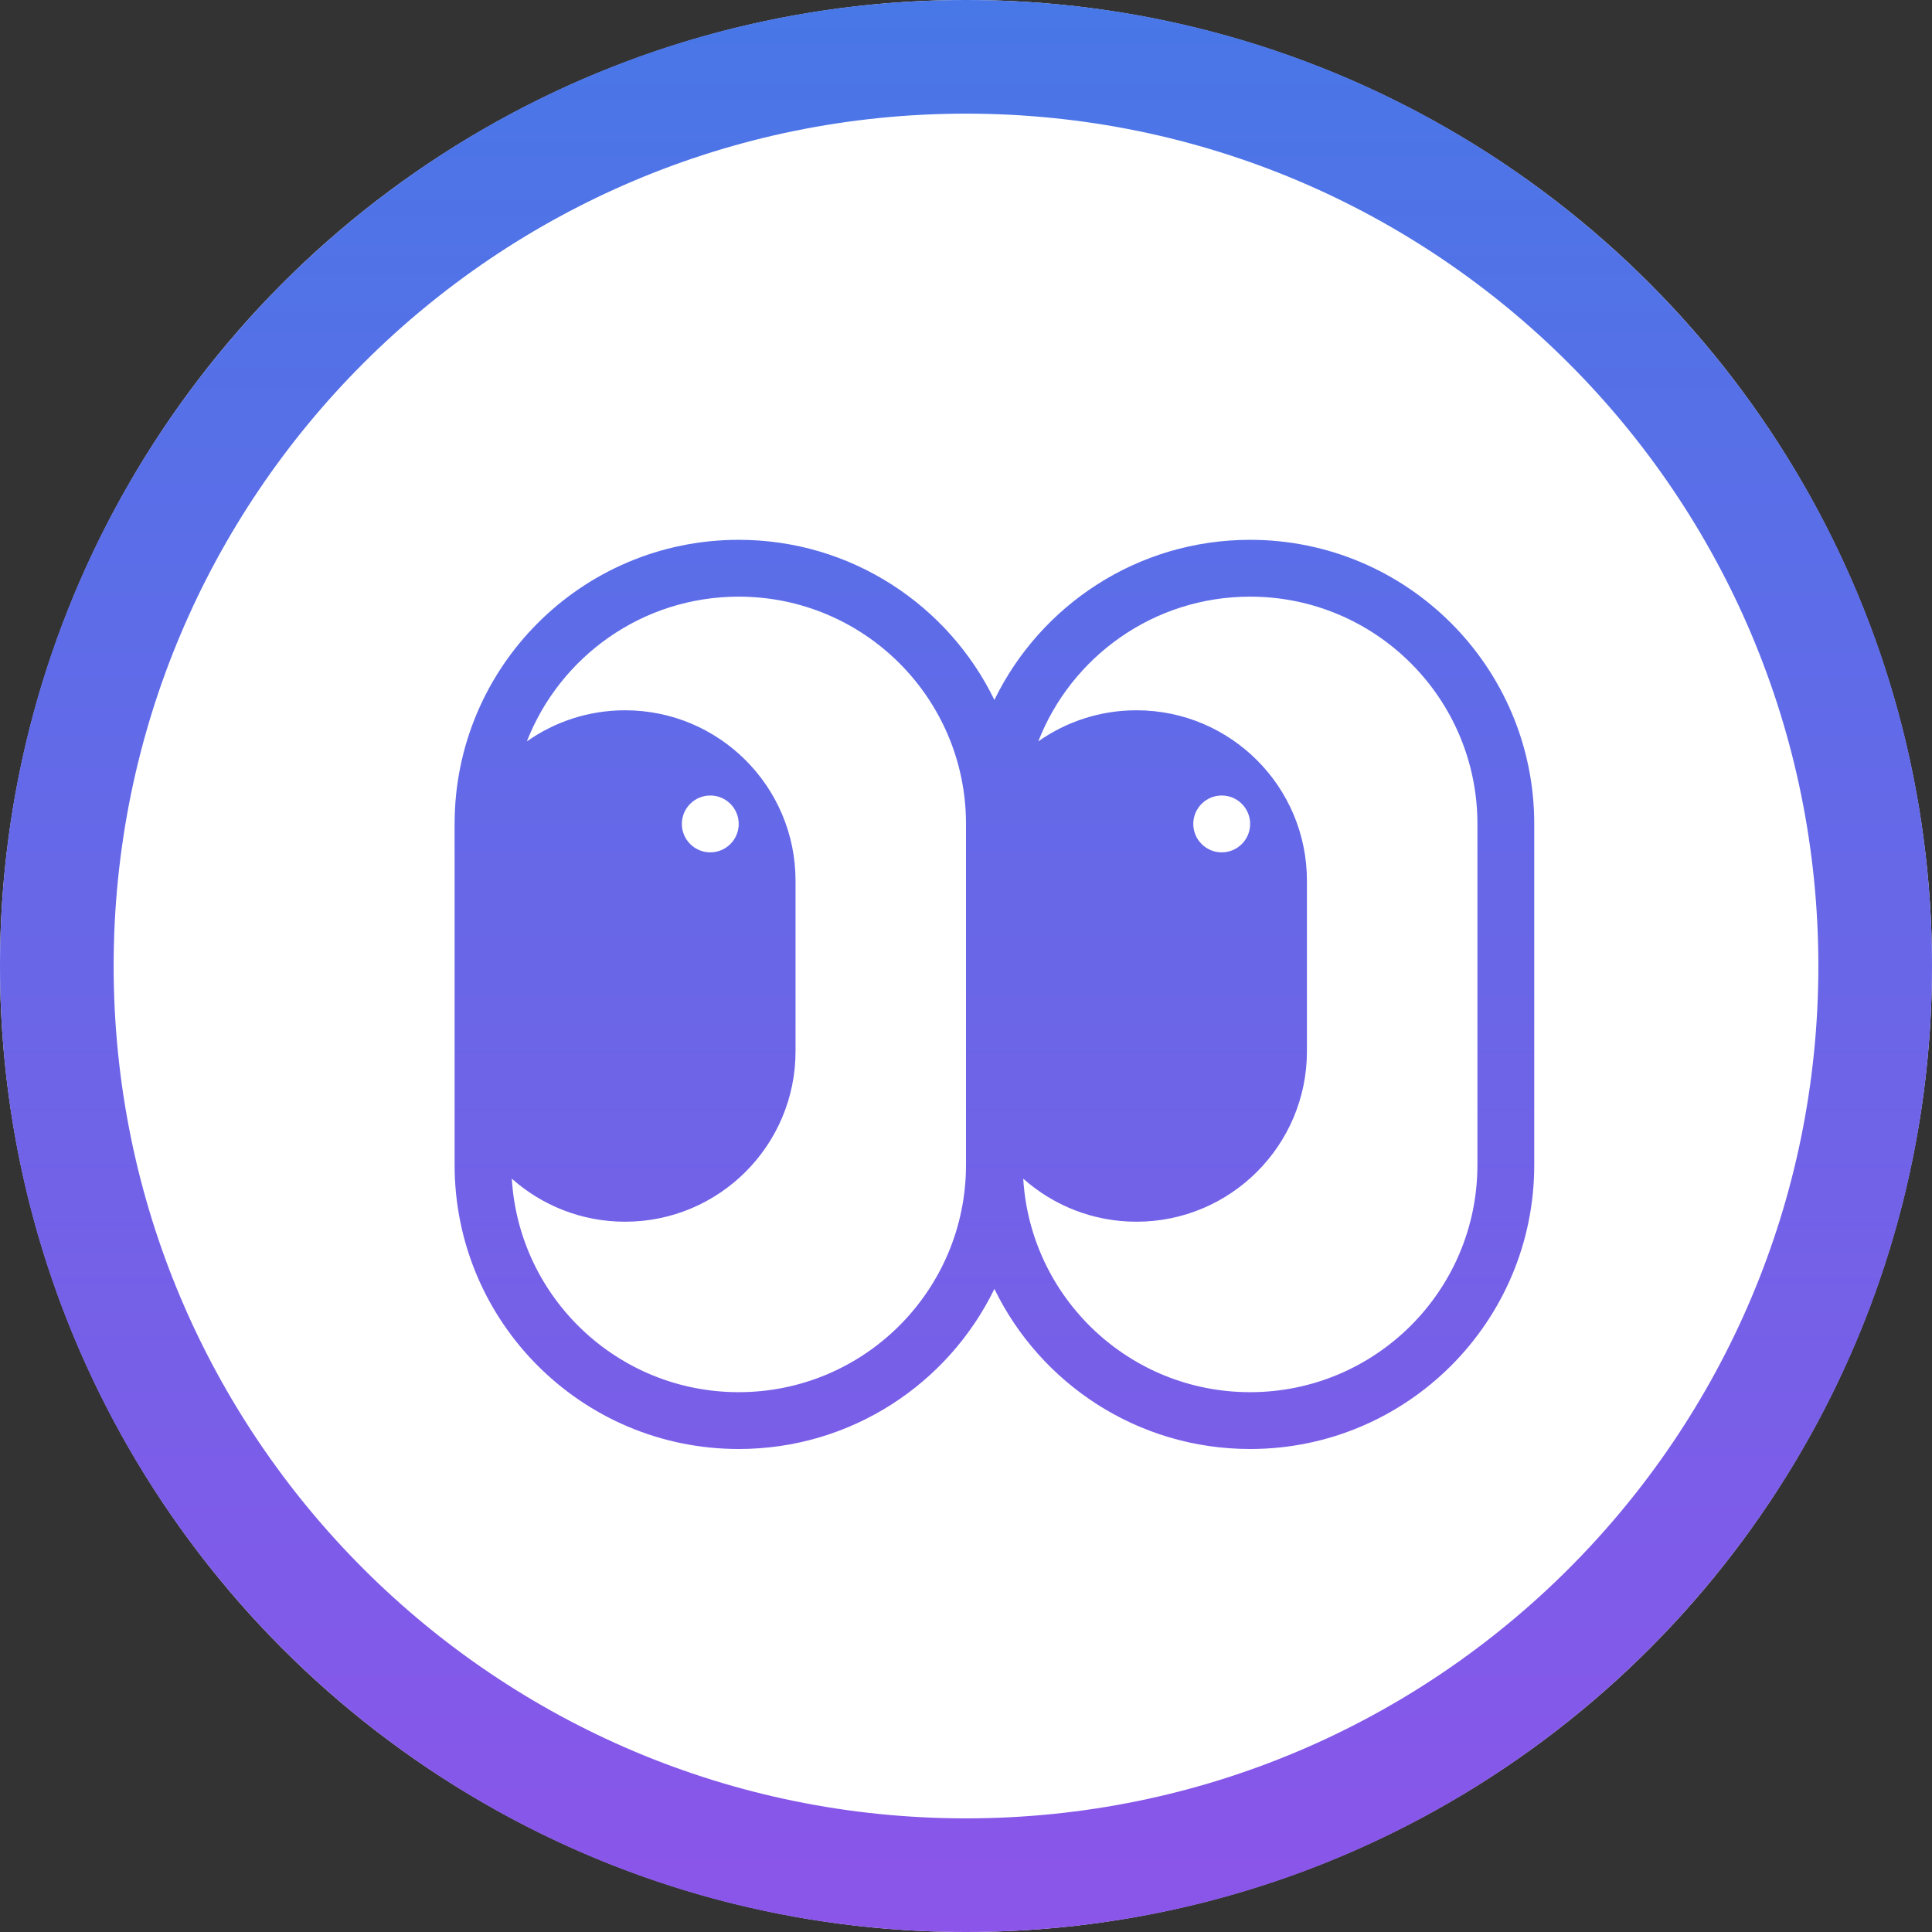 <svg xmlns="http://www.w3.org/2000/svg" width="56" height="56" viewBox="0 0 56 56" fill="none">
    <rect x="0" y="0" width="56" height="56" fill="#333333" stroke="none"/>
    <g clip-path="url(#clip0_1_136)">
        <circle cx="28" cy="28" r="28" fill="white"/>
        <path fill-rule="evenodd" clip-rule="evenodd" d="M28 3.294C14.355 3.294 3.294 14.355 3.294 28C3.294 41.645 14.355 52.706 28 52.706C41.645 52.706 52.706 41.645 52.706 28C52.706 14.355 41.645 3.294 28 3.294ZM0 28C0 12.536 12.536 0 28 0C43.464 0 56 12.536 56 28C56 43.464 43.464 56 28 56C12.536 56 0 43.464 0 28ZM21.412 17.294C18.617 17.294 16.229 19.034 15.271 21.49C16.076 20.922 17.058 20.588 18.118 20.588C20.847 20.588 23.059 22.8 23.059 25.529V30.471C23.059 33.2 20.847 35.412 18.118 35.412C16.858 35.412 15.708 34.94 14.835 34.164C15.042 37.617 17.907 40.353 21.412 40.353C25.05 40.353 28 37.403 28 33.765V30.471V25.529V23.882C28 20.244 25.05 17.294 21.412 17.294ZM29.659 34.164C30.532 34.94 31.681 35.412 32.941 35.412C35.67 35.412 37.882 33.2 37.882 30.471V25.529C37.882 22.8 35.67 20.588 32.941 20.588C31.881 20.588 30.9 20.922 30.095 21.49C31.052 19.034 33.441 17.294 36.235 17.294C39.874 17.294 42.824 20.244 42.824 23.882V33.765C42.824 37.403 39.874 40.353 36.235 40.353C32.731 40.353 29.866 37.617 29.659 34.164ZM13.177 23.882V25.529V30.471V33.765C13.177 38.313 16.863 42 21.412 42C24.672 42 27.489 40.106 28.823 37.359C30.158 40.106 32.976 42 36.235 42C40.783 42 44.471 38.313 44.471 33.765V23.882C44.471 19.334 40.783 15.647 36.235 15.647C32.976 15.647 30.158 17.541 28.823 20.288C27.489 17.541 24.672 15.647 21.412 15.647C16.863 15.647 13.177 19.334 13.177 23.882Z" fill="url(#paint0_linear_1_136)"/>
        <circle cx="20.588" cy="23.882" r="0.824" fill="white"/>
        <circle cx="35.412" cy="23.882" r="0.824" fill="white"/>
    </g>
    <defs>
        <linearGradient id="paint0_linear_1_136" x1="28" y1="0" x2="28" y2="56" gradientUnits="userSpaceOnUse">
            <stop stop-color="#4877E7"/>
            <stop offset="1" stop-color="#8B55E9"/>
        </linearGradient>
        <clipPath id="clip0_1_136">
            <rect width="56" height="56" fill="white"/>
        </clipPath>
    </defs>
</svg>
